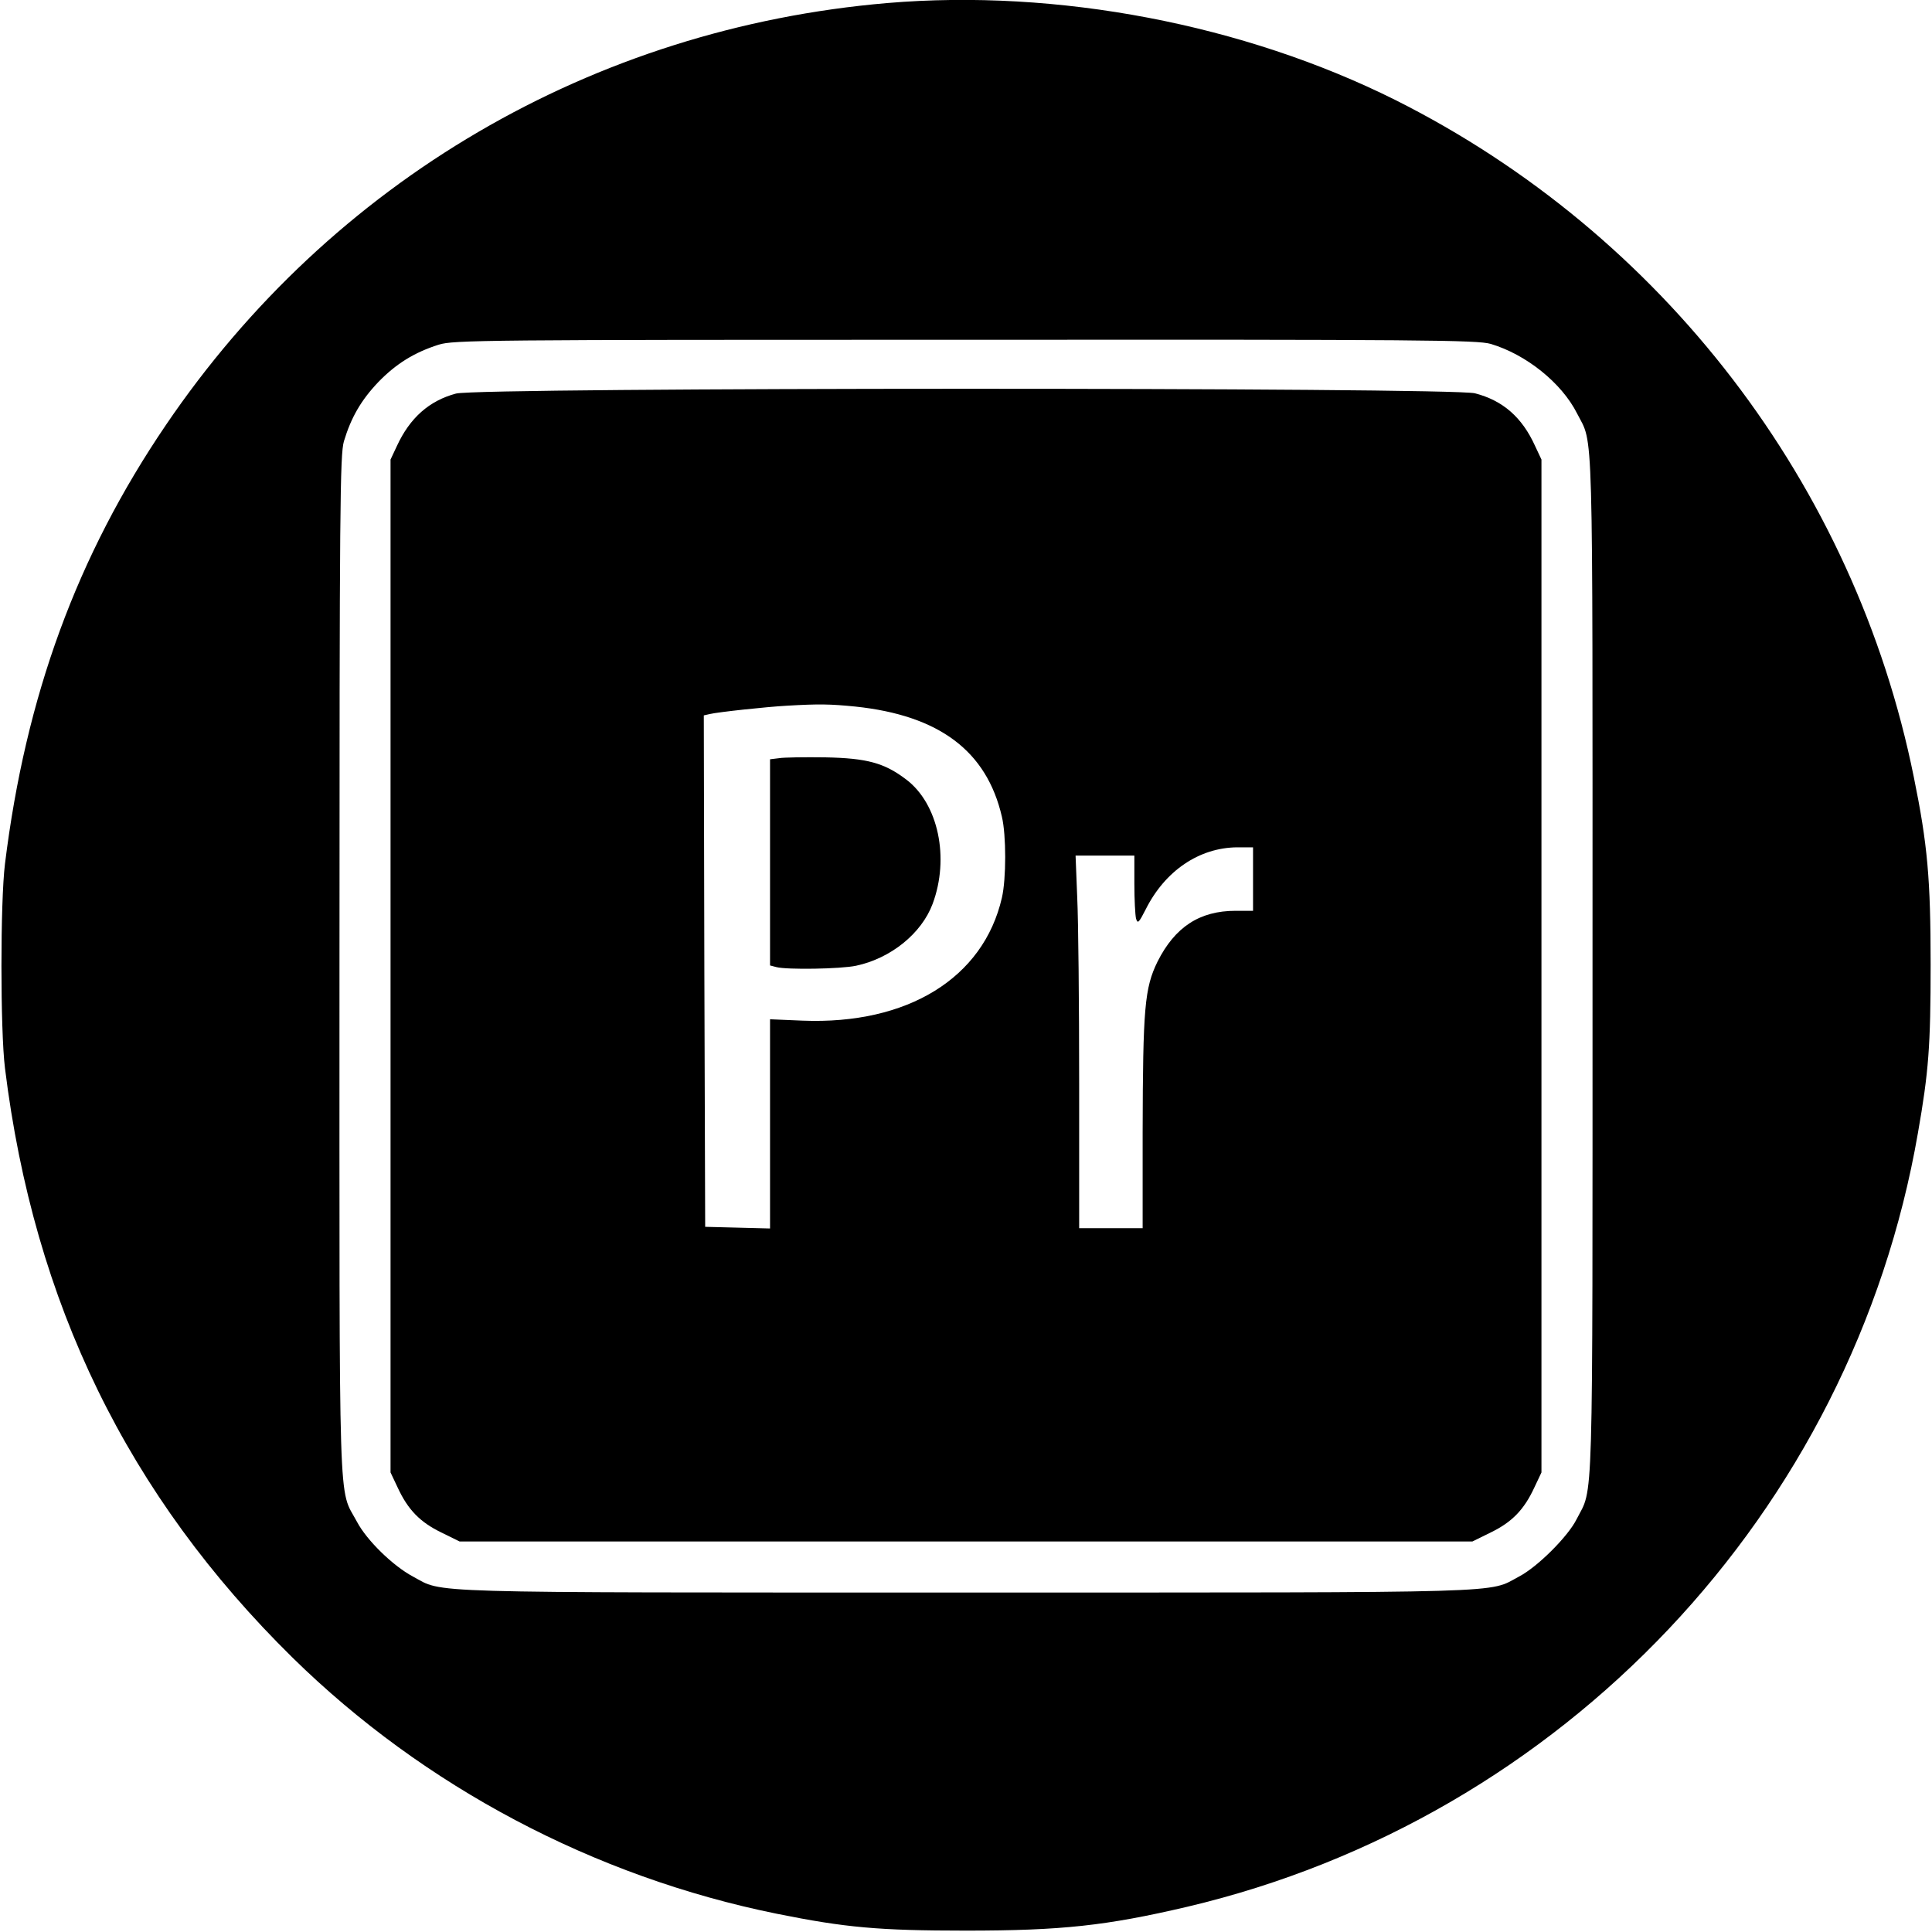 <?xml version="1.0" standalone="no"?>
<!DOCTYPE svg PUBLIC "-//W3C//DTD SVG 20010904//EN"
 "http://www.w3.org/TR/2001/REC-SVG-20010904/DTD/svg10.dtd">
<svg version="1.0" xmlns="http://www.w3.org/2000/svg"
 width="700pt" height="700pt" viewBox="0 0 700 700"
 preserveAspectRatio="xMidYMid meet">
<g transform="translate(0,700) scale(0.1,-0.1)"
fill="#000000" stroke="none">
<path d="M3215 6989 c-1067 -91 -2014 -645 -2614 -1529 -322 -474 -508 -982
-583 -1590 -17 -138 -17 -602 0 -740 105 -852 445 -1549 1043 -2137 475 -466
1092 -793 1754 -927 248 -50 369 -61 685 -61 348 0 509 18 800 86 1363 321
2411 1430 2649 2804 39 222 46 316 46 610 0 310 -11 435 -61 680 -214 1059
-910 1967 -1879 2453 -549 274 -1224 403 -1840 351z m2186 -1235 c128 -38 257
-141 313 -252 60 -118 56 17 56 -2002 0 -2024 4 -1883 -58 -2005 -31 -62 -141
-172 -208 -207 -115 -61 5 -58 -2004 -58 -2010 0 -1890 -3 -2004 58 -73 39
-168 132 -203 199 -68 127 -63 -25 -63 2013 0 1669 2 1852 16 1901 26 86 62
149 125 215 64 66 130 107 218 135 53 17 162 18 1907 18 1666 1 1856 -1 1905
-15z"/>
<path d="M1652 5574 c-97 -26 -167 -88 -214 -190 l-23 -49 0 -1835 0 -1835 26
-55 c37 -80 81 -125 157 -162 l67 -33 1835 0 1835 0 67 33 c76 37 120 82 157
162 l26 55 0 1835 0 1835 -23 49 c-47 104 -117 165 -218 191 -85 22 -3610 22
-3692 -1z m1447 -1134 c304 -32 476 -161 531 -399 16 -67 16 -225 0 -294 -67
-291 -342 -460 -722 -445 l-118 5 0 -379 0 -379 -117 3 -118 3 -3 926 -2 927
22 5 c29 7 205 26 278 30 118 7 158 6 249 -3z m1441 -625 l0 -115 -63 0 c-131
0 -220 -59 -283 -184 -47 -96 -53 -168 -54 -618 l0 -348 -115 0 -115 0 0 523
c0 288 -3 592 -7 675 l-6 152 106 0 107 0 0 -102 c0 -57 3 -113 6 -126 6 -20
10 -16 35 33 70 140 194 224 332 225 l57 0 0 -115z"/>
<path d="M2823 4253 l-33 -4 0 -373 0 -374 23 -6 c38 -10 233 -7 289 5 126 27
237 117 277 224 62 166 21 363 -96 451 -79 60 -142 77 -293 80 -74 1 -150 0
-167 -3z"/>
</g>
</svg>
